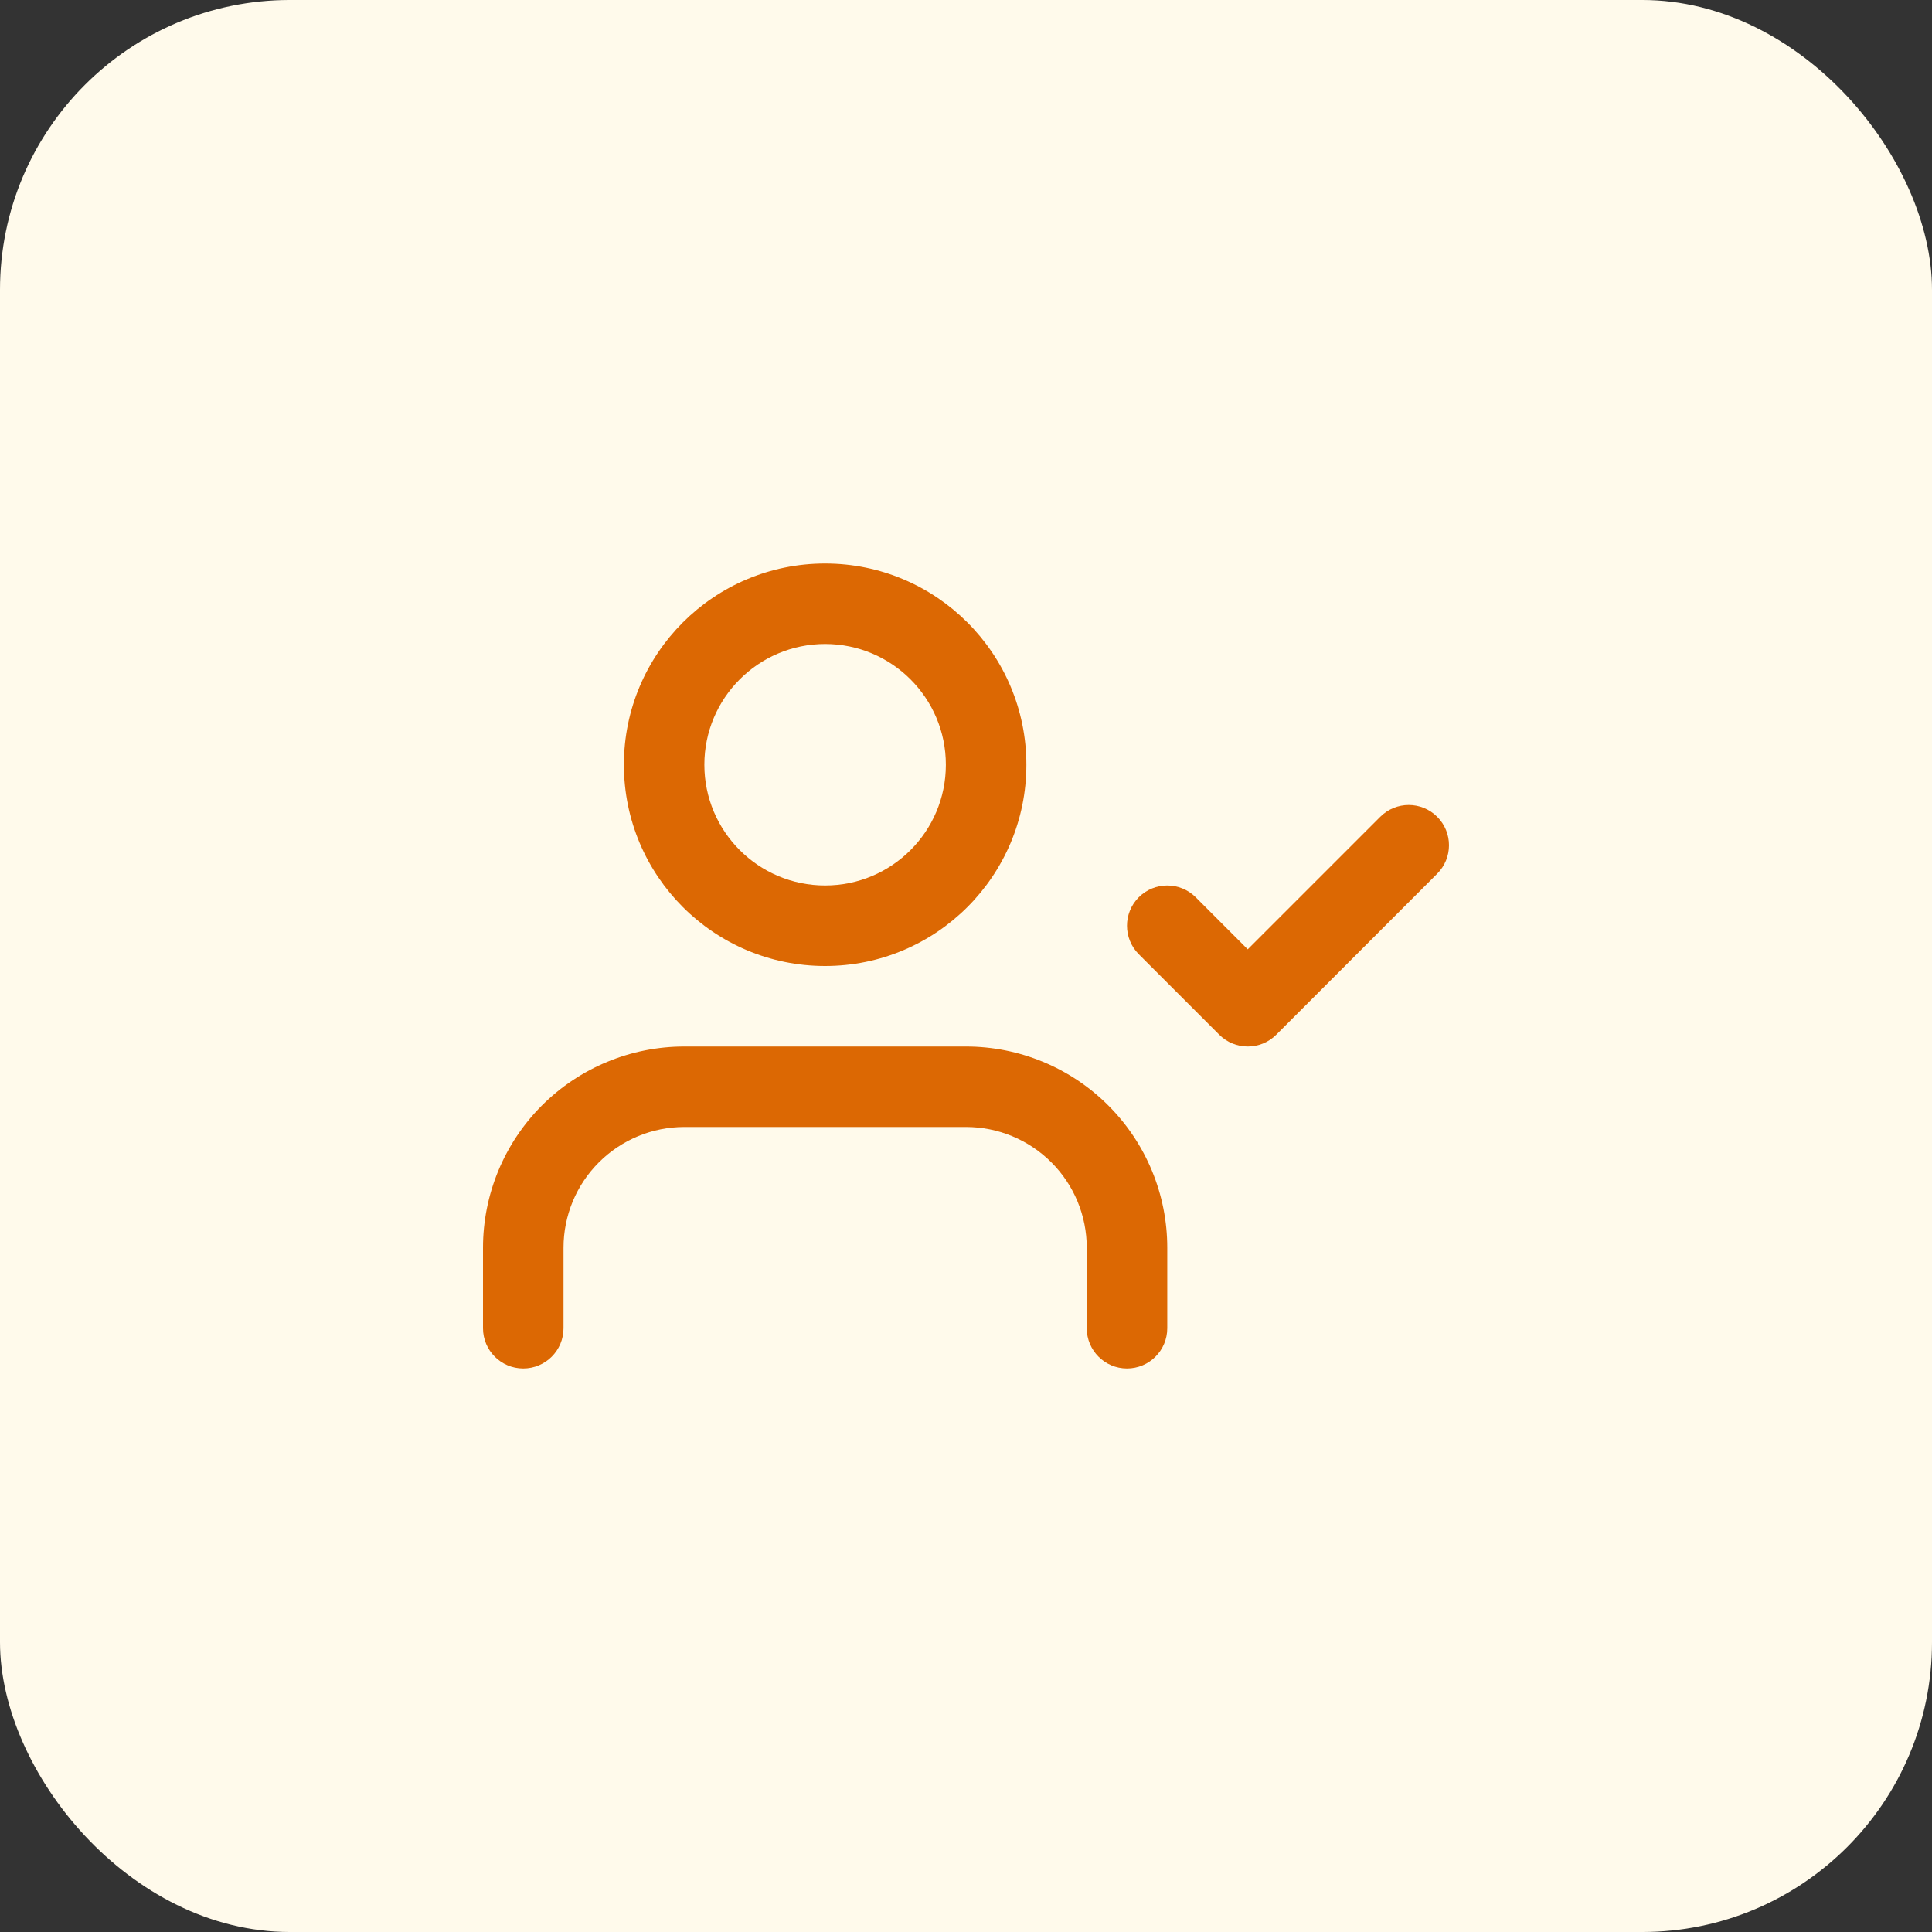 <svg width="40" height="40" viewBox="0 0 40 40" fill="none" xmlns="http://www.w3.org/2000/svg">
<rect x="0" y="0" width="40" height="40" fill="#333333" stroke="none"/>
<rect width="40" height="40" rx="6" fill="#FFFAEB"/>
<path fill-rule="evenodd" clip-rule="evenodd" d="M17.083 13.333C15.703 13.333 14.583 14.453 14.583 15.833C14.583 17.214 15.703 18.333 17.083 18.333C18.464 18.333 19.583 17.214 19.583 15.833C19.583 14.453 18.464 13.333 17.083 13.333ZM12.917 15.833C12.917 13.532 14.782 11.667 17.083 11.667C19.384 11.667 21.25 13.532 21.25 15.833C21.25 18.134 19.384 20 17.083 20C14.782 20 12.917 18.134 12.917 15.833ZM29.756 16.911C30.081 17.236 30.081 17.764 29.756 18.089L26.423 21.423C26.097 21.748 25.57 21.748 25.244 21.423L23.577 19.756C23.252 19.43 23.252 18.903 23.577 18.577C23.903 18.252 24.43 18.252 24.756 18.577L25.833 19.655L28.577 16.911C28.903 16.585 29.43 16.585 29.756 16.911ZM11.22 22.887C12.002 22.106 13.062 21.667 14.167 21.667H20C21.105 21.667 22.165 22.106 22.946 22.887C23.728 23.669 24.167 24.728 24.167 25.833V27.5C24.167 27.96 23.794 28.333 23.333 28.333C22.873 28.333 22.5 27.96 22.5 27.5V25.833C22.5 25.17 22.237 24.534 21.768 24.066C21.299 23.597 20.663 23.333 20 23.333H14.167C13.504 23.333 12.868 23.597 12.399 24.066C11.93 24.534 11.667 25.17 11.667 25.833V27.5C11.667 27.96 11.294 28.333 10.833 28.333C10.373 28.333 10 27.96 10 27.5V25.833C10 24.728 10.439 23.669 11.22 22.887Z" fill="#DC6803"/>
</svg>
